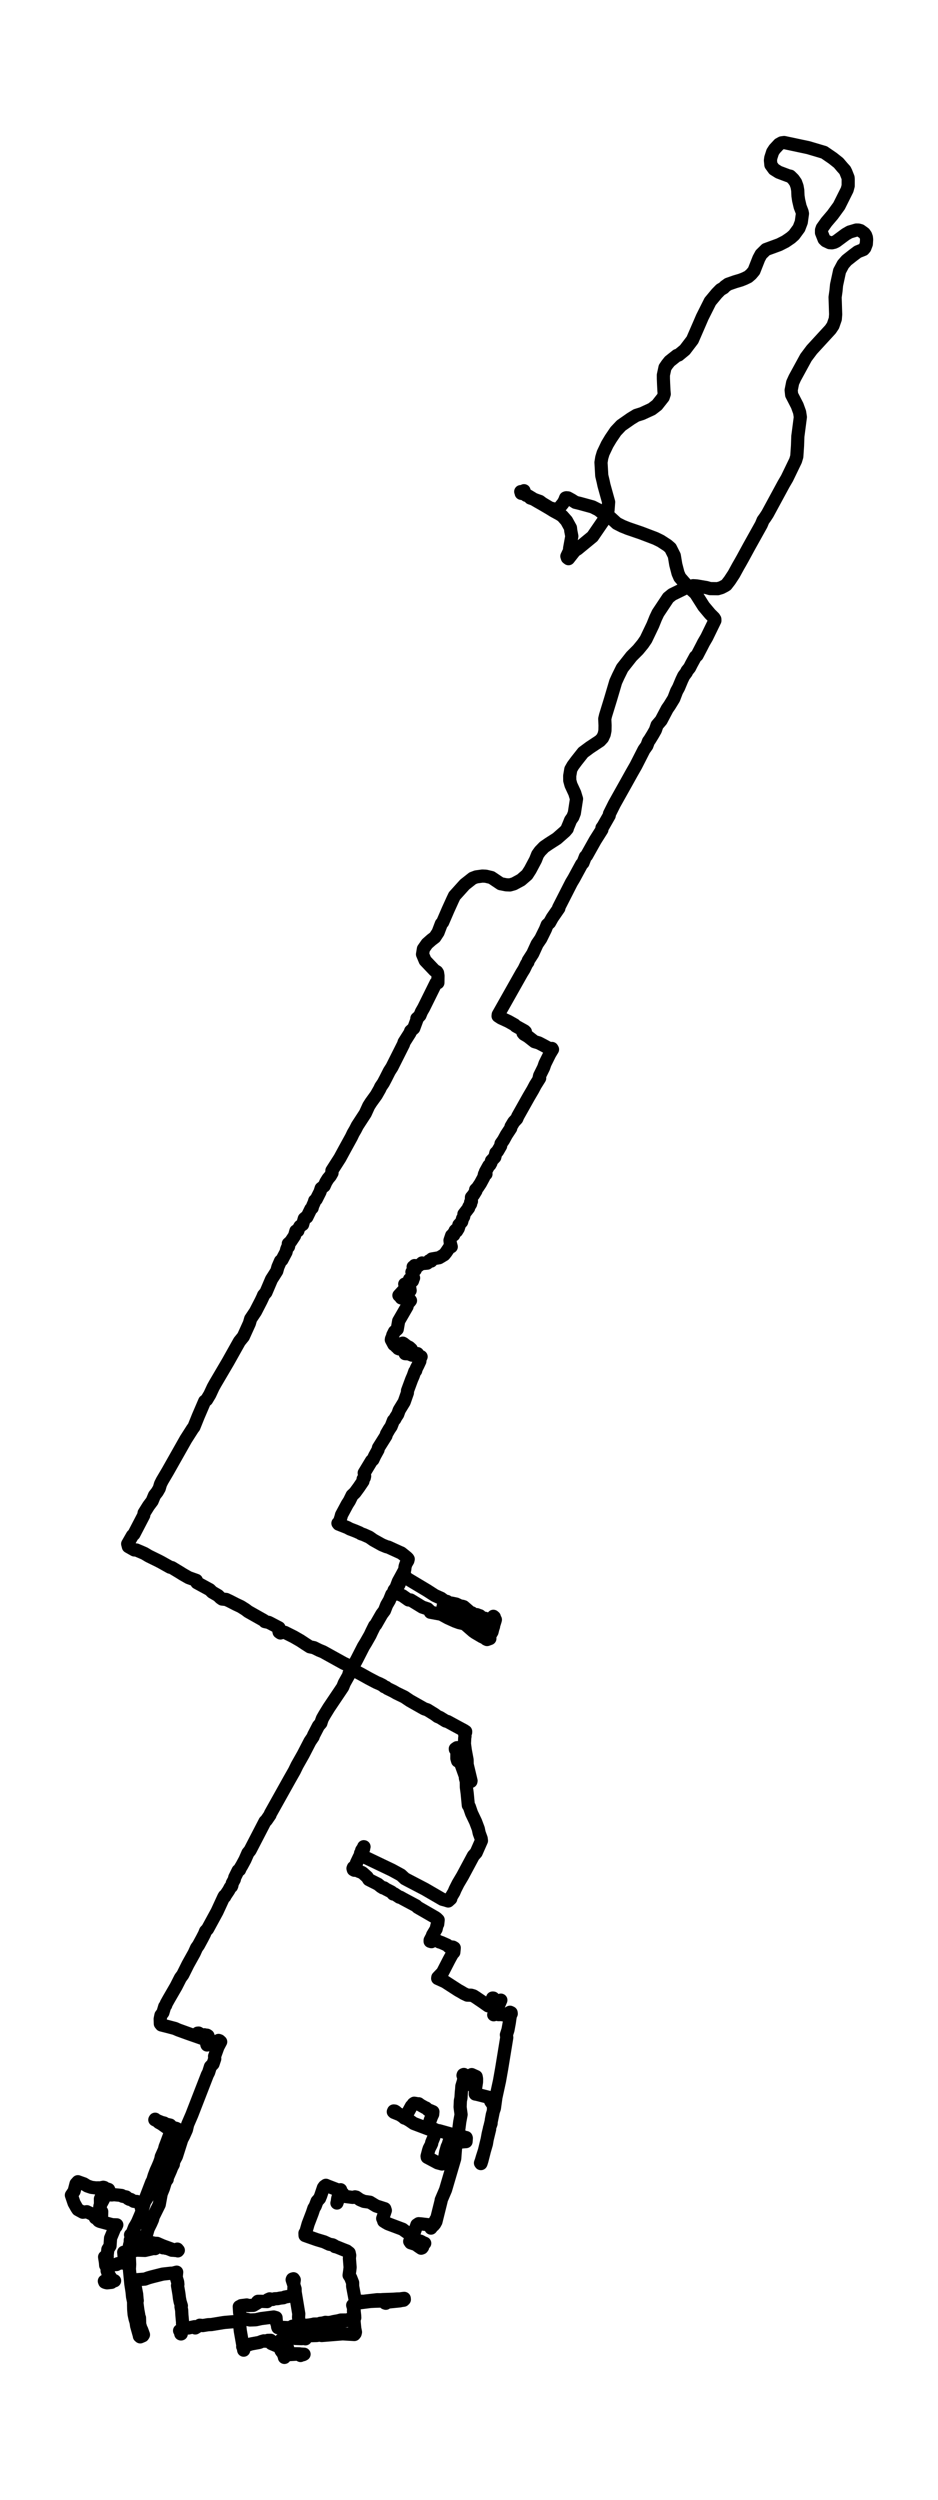 <?xml version="1.0" encoding="utf-8" standalone="no"?>
<!DOCTYPE svg PUBLIC "-//W3C//DTD SVG 1.1//EN"
  "http://www.w3.org/Graphics/SVG/1.1/DTD/svg11.dtd">
<svg xmlns:xlink="http://www.w3.org/1999/xlink" width="213.529pt" height="568.8pt" viewBox="0 0 213.529 568.8" xmlns="http://www.w3.org/2000/svg" version="1.1">
 <defs>
  <style type="text/css">*{stroke-linejoin: round; stroke-linecap: butt}</style>
 </defs>
 <g id="figure_1">
  <g id="patch_1">
   <path d="M 0 568.8 
L 213.529 568.8 
L 213.529 0 
L 0 0 
z
" style="fill: #ffffff"/>
  </g>
  <g id="axes_1">
   <g id="LineCollection_1">
    <path d="M 119.007 112.244 
L 119.126 112.013 
L 119.361 111.878 
L 119.288 111.653 
L 119.19 111.811 
L 119.041 112.03 
L 119.77 112.706 
L 120.218 112.807 
L 120.739 113.325 
L 121.054 113.421 
L 122.07 113.81 
L 122.893 114.097 
L 123.4 114.485 
L 123.716 114.682 
L 125.205 115.572 
L 126.634 115.961 
L 127.163 115.747 
L 128.186 114.491 
L 128.506 113.934 
L 128.754 113.303 
L 128.912 113.258 
L 129.291 113.292 
L 130.161 113.77 
L 130.989 114.3 
L 131.987 114.542 
L 134.888 115.336 
L 136.236 116.017 
L 136.978 116.614 
L 138.334 117.476 
L 138.838 117.65 
L 140.416 119.092 
L 141.683 119.734 
L 142.937 120.24 
L 145.919 121.26 
L 149.212 122.515 
L 150.406 123.101 
L 151.921 124.087 
L 152.629 124.7 
L 153.499 126.435 
L 153.836 128.462 
L 154.348 130.438 
L 154.753 131.368 
L 155.824 132.606 
L 157.3 134.093 
L 158.102 134.814 
L 158.387 135.112 
L 160.205 137.979 
L 161.638 139.685 
L 162.529 140.575 
L 162.726 140.89 
L 162.738 141.211 
L 160.874 145.04 
L 160.17 146.245 
L 159.778 147.017 
L 158.682 149.123 
L 158.298 149.449 
L 157.398 151.099 
L 156.98 151.927 
L 156.404 152.637 
L 156.233 153.014 
L 155.64 153.808 
L 155.209 154.709 
L 154.484 156.443 
L 154.024 157.282 
L 153.384 158.955 
L 152.424 160.52 
L 151.891 161.286 
L 150.504 163.916 
L 149.579 164.997 
L 149.199 166.112 
L 148.602 167.165 
L 147.907 168.297 
L 147.621 168.685 
L 147.254 169.671 
L 146.601 170.589 
L 144.75 174.221 
L 143.803 175.876 
L 142.54 178.146 
L 139.857 182.932 
L 138.744 185.162 
L 138.68 185.573 
L 137.294 188.006 
L 137.033 188.366 
L 137.012 188.789 
L 135.494 191.193 
L 133.548 194.662 
L 133.254 194.943 
L 132.712 196.334 
L 132.392 196.667 
L 130.644 199.888 
L 130.076 200.834 
L 127.171 206.532 
L 127.218 206.667 
L 126.719 207.388 
L 125.721 208.835 
L 125.115 209.928 
L 124.565 210.435 
L 124.168 211.431 
L 123.106 213.588 
L 122.27 214.81 
L 121.272 216.989 
L 120.261 218.56 
L 120.176 218.921 
L 119.877 219.332 
L 119.459 220.199 
L 119.288 220.548 
L 118.764 221.393 
L 113.419 230.865 
L 113.385 231.191 
L 114.037 231.619 
L 115.735 232.402 
L 117.147 233.196 
L 117.411 233.472 
L 119.391 234.57 
L 119.604 234.773 
L 119.578 234.795 
L 119.212 235.049 
L 119.203 234.992 
L 119.062 235.049 
L 119.288 235.313 
L 120.167 235.831 
L 121.681 237.019 
L 122.633 237.295 
L 123.703 237.853 
L 125.183 238.658 
L 125.648 238.562 
L 125.776 238.782 
L 125.149 239.818 
L 124.066 242.003 
L 123.754 242.91 
L 122.842 244.757 
L 122.718 245.286 
L 122.85 245.32 
L 122.829 245.365 
L 121.865 246.896 
L 121.306 247.955 
L 120.35 249.583 
L 117.881 253.98 
L 117.638 254.56 
L 116.951 255.298 
L 116.332 256.334 
L 116.26 256.712 
L 115.279 258.204 
L 114.617 259.415 
L 114.054 260.22 
L 113.965 260.749 
L 113.265 261.954 
L 112.877 262.331 
L 112.634 263.311 
L 111.883 264.111 
L 111.755 264.606 
L 111.525 265.029 
L 111.269 265.243 
L 110.501 266.628 
L 110.454 267.09 
L 110.629 267.135 
L 110.288 267.157 
L 110.117 267.873 
L 109.366 269.269 
L 108.714 270.249 
L 108.274 270.694 
L 108.343 270.964 
L 107.792 271.865 
L 107.323 272.428 
L 107.306 273.036 
L 107.319 273.34 
L 107.131 273.549 
L 107.135 273.943 
L 106.717 274.613 
L 106.679 274.861 
L 105.608 276.252 
L 105.63 276.46 
L 105.553 276.843 
L 105.297 277.26 
L 105.096 278.014 
L 104.457 278.713 
L 104.508 278.91 
L 104.32 279.523 
L 103.945 280.132 
L 103.787 279.833 
L 103.599 280.025 
L 103.501 280.436 
L 103.313 280.835 
L 103.296 280.678 
L 103.296 280.576 
L 103.292 280.999 
L 103.075 281.145 
L 102.81 281.123 
L 102.439 282.226 
L 102.507 282.851 
L 102.614 283.263 
L 102.725 283.679 
L 102.332 283.73 
L 102.29 283.848 
L 101.539 284.963 
L 101.117 285.492 
L 99.969 286.179 
L 98.288 286.467 
L 98.152 286.945 
L 97.674 286.883 
L 97.256 287.413 
L 96.177 287.508 
L 96.062 287.373 
L 95.9 287.604 
L 95.823 287.587 
L 95.111 288.117 
L 94.961 288.055 
L 94.859 288.173 
L 94.85 288.055 
L 94.616 288.049 
L 94.048 288.257 
L 94.283 288.105 
L 94.377 287.965 
L 94.3 288.162 
L 94.441 288.499 
L 94.539 288.73 
L 94.569 288.759 
L 94.53 288.933 
L 94.1 289.063 
L 93.771 289.44 
L 93.98 289.451 
L 94.036 289.941 
L 93.827 290.606 
L 93.754 290.639 
L 93.515 290.927 
L 93.229 291.079 
L 93.012 291.619 
L 92.76 292.374 
L 92.828 292.531 
L 93.285 291.411 
L 93.92 290.915 
L 94.027 290.634 
L 94.065 290.814 
L 94.147 290.78 
L 93.989 290.938 
L 93.984 291.219 
L 93.895 291.461 
L 93.464 291.614 
L 93.14 292.413 
L 93.234 292.802 
L 93.366 293.641 
L 93.029 294.052 
L 92.803 294.018 
L 92.679 294.041 
L 92.927 293.815 
L 92.837 293.714 
L 92.675 293.95 
L 92.445 294.187 
L 91.348 295.065 
L 91.399 295.285 
L 91.519 295.268 
L 91.335 295.33 
L 91.161 295.094 
L 91.229 294.953 
L 90.811 294.744 
L 91.758 293.714 
L 91.903 293.596 
L 92.261 293.607 
L 92.547 293.365 
L 92.73 292.914 
L 92.636 292.931 
L 92.547 292.835 
L 92.624 292.976 
L 92.628 292.779 
L 92.79 292.492 
L 92.782 292.514 
L 92.875 292.458 
L 92.956 291.929 
L 92.965 291.873 
L 93.114 292.025 
L 93.106 292.013 
L 93.289 291.659 
L 93.379 291.557 
L 93.417 291.63 
L 93.443 291.76 
L 93.276 292.317 
L 93.178 292.148 
L 92.466 292.182 
L 92.133 292.177 
L 92.351 292.509 
L 92.026 293.331 
L 92.108 293.517 
L 92.108 293.973 
L 91.852 294.688 
L 91.933 294.699 
L 91.924 294.874 
L 92.197 294.987 
L 92.739 295.42 
L 93.11 295.46 
L 93.443 295.927 
L 93.281 296.141 
L 93.187 296.197 
L 92.76 296.8 
L 92.662 297.278 
L 90.755 300.578 
L 90.431 302.437 
L 89.8 303 
L 89.412 303.782 
L 89.352 304.064 
L 89.117 304.638 
L 89.083 304.852 
L 89.663 305.939 
L 90.278 306.114 
L 92.47 307.634 
L 92.837 307.724 
L 93.221 308.118 
L 93.797 308.349 
L 94.671 308.31 
L 94.91 308.214 
L 94.3 308.366 
L 94.07 308.31 
L 94.198 308.147 
L 93.95 307.589 
L 93.669 307.353 
L 93.63 306.992 
L 93.178 306.576 
L 92.807 306.384 
L 92.376 306.271 
L 92.257 306.007 
L 92.018 305.956 
L 91.924 305.748 
L 91.69 305.613 
L 91.429 305.714 
L 90.879 305.849 
L 90.734 305.973 
L 90.734 305.973 
L 90.482 305.967 
L 90.235 306.44 
L 90.38 306.339 
L 90.461 306.328 
L 91.144 306.93 
L 91.886 307.161 
L 92.517 307.769 
L 93.537 308.13 
L 93.997 308.085 
L 94.471 308.158 
L 94.513 307.989 
L 95.047 308 
L 94.876 308.434 
L 94.803 308.513 
L 94.577 308.535 
L 93.63 307.978 
L 93.447 307.657 
L 93.097 307.217 
L 92.159 306.767 
L 91.775 306.654 
L 91.596 306.604 
L 91.417 306.305 
L 91.515 306.181 
L 91.289 306.181 
L 91.28 305.973 
L 91.378 305.804 
L 91.434 305.9 
L 91.51 305.995 
L 91.306 305.979 
L 91.173 306.294 
L 90.994 306.446 
L 90.764 306.604 
L 90.764 306.519 
L 90.819 306.463 
L 90.832 306.547 
L 91.033 306.508 
L 90.892 306.345 
L 90.798 306.204 
L 90.789 306.35 
L 90.755 306.373 
L 90.93 306.142 
L 90.956 306.097 
L 90.888 306.305 
L 90.969 306.423 
L 90.956 306.502 
L 91.05 306.491 
L 91.246 306.559 
L 91.22 306.587 
L 90.862 306.925 
L 90.644 306.835 
L 91.271 306.919 
L 91.822 307.144 
L 92.137 307.443 
L 92.227 308.006 
L 92.389 308.023 
L 94.304 308.085 
L 95.861 308.698 
L 95.742 308.946 
L 95.601 309.155 
L 95.58 309.712 
L 95.136 310.669 
L 94.752 311.418 
L 94.629 311.88 
L 94.415 312.072 
L 94.065 313.063 
L 93.703 313.896 
L 92.769 316.424 
L 92.739 316.926 
L 92.009 319.009 
L 90.879 320.856 
L 90.538 321.808 
L 90.09 322.489 
L 89.872 322.917 
L 89.557 323.227 
L 89.041 324.556 
L 88.58 325.237 
L 87.978 326.279 
L 87.863 326.701 
L 86.157 329.415 
L 86.05 329.894 
L 85.304 331.251 
L 84.894 332.124 
L 84.57 332.394 
L 82.911 335.142 
L 83.009 335.869 
L 82.932 336.229 
L 82.659 336.556 
L 82.621 337.046 
L 81.687 338.425 
L 80.799 339.636 
L 80.151 340.25 
L 79.537 341.506 
L 79.038 342.283 
L 77.745 344.698 
L 77.613 345.205 
L 77.272 346.264 
L 76.93 346.596 
L 77.08 346.793 
L 79.05 347.565 
L 79.643 347.886 
L 80.906 348.37 
L 81.866 348.781 
L 82.169 348.978 
L 82.791 349.186 
L 84.067 349.761 
L 85.005 350.42 
L 86.963 351.512 
L 88.004 351.94 
L 88.392 352.025 
L 91.114 353.269 
L 91.335 353.354 
L 92.108 353.967 
L 92.641 354.407 
L 92.777 354.649 
L 92.773 354.649 
L 92.833 354.604 
L 92.858 354.649 
L 92.927 354.756 
L 92.841 355.105 
L 92.419 355.826 
L 92.214 356.439 
L 92.129 357.177 
L 91.314 358.686 
L 90.683 359.835 
L 90.15 361.243 
L 89.71 361.84 
L 89.629 362.087 
L 89.74 362.29 
L 89.668 362.499 
L 89.497 362.476 
L 89.616 362.577 
L 89.761 362.667 
L 90.06 362.729 
L 90.461 362.684 
L 90.76 362.493 
L 90.977 362.797 
L 91.651 363.101 
L 92.995 364.047 
L 93.49 364.058 
L 96.122 365.669 
L 97.359 366.08 
L 97.862 366.559 
L 97.973 366.846 
L 100.43 367.296 
L 101.944 368.124 
L 103.595 368.873 
L 104.525 369.211 
L 106.052 369.549 
L 106.334 369.616 
L 107.016 370.247 
L 107.421 370.27 
L 108.385 370.63 
L 108.786 370.788 
L 109.081 370.951 
L 109.964 371.131 
L 110.522 371.368 
L 110.655 371.508 
L 110.915 371.582 
L 111.248 371.339 
L 111.951 370.726 
L 112.224 370.315 
L 112.715 368.755 
L 112.77 368.53 
L 112.352 367.978 
L 112.314 367.769 
L 112.532 367.95 
L 112.382 368.192 
L 112.532 368.462 
L 112.352 368.62 
L 112.314 369.262 
L 112.374 369.864 
L 112.361 370.056 
L 112.173 370.624 
L 112.007 371.311 
L 111.717 371.807 
L 111.469 371.886 
L 111.461 372.454 
L 111.516 372.826 
L 110.876 373.057 
L 110.629 372.939 
L 110.437 372.736 
L 109.691 372.392 
L 108.185 371.503 
L 107.724 371.182 
L 104.815 368.653 
L 103.876 368.13 
L 103.706 367.927 
L 103.228 367.707 
L 103.011 367.482 
L 102.746 367.369 
L 102.52 367.139 
L 101.727 366.851 
L 101.466 366.851 
L 100.899 366.626 
L 100.72 366.581 
L 100.673 366.26 
L 100.852 366.232 
L 100.933 366.029 
L 100.873 365.5 
L 101.582 364.374 
L 101.744 364.379 
L 101.833 364.571 
L 102.243 364.695 
L 102.912 364.79 
L 103.369 364.886 
L 103.842 364.982 
L 104.734 365.41 
L 105.263 365.489 
L 105.561 365.584 
L 105.911 365.883 
L 107.745 367.476 
L 107.733 367.769 
L 108.006 368.327 
L 107.613 368.417 
L 107.728 368.321 
L 108.304 367.55 
L 108.569 367.398 
L 109.025 367.578 
L 109.243 367.64 
L 109.362 367.837 
L 109.806 368.056 
L 110.151 368.27 
L 110.416 368.225 
L 110.569 368.372 
L 110.787 368.946 
L 111.836 370.23 
L 111.917 370.157 
L 112.088 370.196 
L 112.088 370.196 
L 111.823 370.219 
L 111.363 369.881 
L 110.906 369.706 
L 110.603 369.476 
L 110.497 369.329 
L 109.324 368.957 
L 108.697 370.174 
L 108.628 370.118 
L 108.782 370.016 
L 109.209 369.115 
L 109.11 368.744 
L 108.906 368.451 
L 107.878 367.578 
L 107.46 367.003 
L 107.054 367.049 
L 106.581 366.806 
L 105.928 366.44 
L 104.93 366.232 
L 104.286 366.063 
L 103.476 365.832 
L 102.951 365.348 
L 102.742 365.14 
L 102.017 364.847 
L 100.413 363.67 
L 99.018 363.05 
L 97.235 361.902 
L 92.547 359.097 
L 92.167 358.422 
L 92.001 358.377 
L 91.591 358.698 
L 91.263 359.368 
L 90.828 360.545 
L 90.542 361.012 
L 89.906 362.059 
L 89.442 362.538 
L 89.177 362.803 
L 88.648 364.115 
L 88.013 365.207 
L 87.526 366.463 
L 86.899 367.302 
L 85.543 369.661 
L 85.274 369.937 
L 84.643 371.21 
L 84.25 372.055 
L 83.273 373.772 
L 82.732 374.651 
L 81.26 377.534 
L 79.963 379.955 
L 79.447 380.805 
L 79.379 381.183 
L 78.381 382.968 
L 78.018 383.874 
L 76.956 385.457 
L 74.84 388.605 
L 73.893 390.153 
L 73.394 391.026 
L 73.185 391.606 
L 73.049 392.068 
L 72.486 392.721 
L 71.385 394.844 
L 71.27 395.193 
L 70.566 396.229 
L 69.03 399.202 
L 67.631 401.675 
L 67.021 402.93 
L 65.942 404.828 
L 61.553 412.683 
L 61.463 412.965 
L 60.631 414.176 
L 60.324 414.469 
L 56.924 421.034 
L 56.438 421.626 
L 55.773 423.14 
L 55.41 423.816 
L 55.052 424.475 
L 54.693 425.072 
L 54.536 425.455 
L 54.203 425.635 
L 53.439 427.189 
L 53.341 427.645 
L 52.872 428.513 
L 52.787 429.019 
L 52.693 429.25 
L 52.424 429.447 
L 52.049 430.151 
L 51.469 431.018 
L 51.285 431.3 
L 51.085 431.401 
L 51.157 431.559 
L 50.952 431.621 
L 49.413 434.96 
L 47.254 438.925 
L 46.798 439.409 
L 46.542 440.051 
L 46.034 441.036 
L 45.177 442.619 
L 44.746 443.216 
L 44.213 444.398 
L 42.792 446.949 
L 41.606 449.331 
L 41.077 450.041 
L 40.096 451.972 
L 38.424 454.861 
L 37.848 455.897 
L 37.725 456.269 
L 37.494 456.567 
L 37.085 457.941 
L 36.637 458.544 
L 36.466 459.377 
L 36.5 460.464 
L 36.731 460.751 
L 38.399 461.173 
L 39.845 461.556 
L 40.574 461.883 
L 42.805 462.688 
L 46.269 463.899 
L 46.461 463.685 
L 46.555 463.409 
L 46.448 463.144 
L 45.608 462.857 
L 45.215 462.598 
L 44.993 462.615 
L 45.027 462.705 
L 45.868 462.998 
L 46.213 463.077 
L 46.546 462.987 
L 46.87 463.071 
L 47.122 463.077 
L 47.339 463.212 
L 47.403 463.392 
L 47.241 463.516 
L 47.19 465.115 
L 47.182 465.307 
L 47.13 465.312 
L 47.079 465.188 
L 47.105 465.093 
L 47.399 464.805 
L 47.719 464.71 
L 48.043 464.738 
L 49.037 465.171 
L 49.732 465.34 
L 49.967 464.929 
L 49.903 464.76 
L 49.664 464.62 
L 49.609 464.428 
L 49.758 464.27 
L 49.976 464.349 
L 50.236 464.586 
L 49.613 465.763 
L 48.845 467.891 
L 48.884 468.449 
L 48.495 469.614 
L 47.903 470.234 
L 47.493 471.54 
L 47.194 472.12 
L 43.662 481.22 
L 42.724 483.383 
L 42.434 484.61 
L 41.807 486.007 
L 41.385 486.801 
L 40.16 490.652 
L 39.764 491.396 
L 39.516 491.908 
L 39.461 492.471 
L 39.107 493.125 
L 38.808 493.896 
L 37.934 495.867 
L 38.062 495.884 
L 38.002 495.957 
L 37.648 496.475 
L 37.2 497.934 
L 36.701 499.15 
L 36.249 501.622 
L 34.875 504.404 
L 34.722 505.029 
L 34.321 505.935 
L 34.031 506.515 
L 33.728 507.135 
L 33.024 509.573 
L 32.683 510.136 
L 32.542 510.699 
L 32.397 510.908 
L 32.141 511.009 
L 31.949 510.925 
L 31.748 510.987 
L 32.034 511.826 
L 31.855 511.82 
L 31.279 511.95 
L 30.853 512.04 
L 30.418 512.163 
L 29.995 511.899 
L 30.046 510.801 
L 30.285 510.598 
L 30.571 508.976 
L 30.413 508.757 
L 29.718 508.509 
L 29.88 508.362 
L 30.093 508.402 
L 30.588 508.847 
L 31.22 508.79 
L 32.516 509.382 
L 32.742 509.517 
L 32.858 509.725 
L 34.048 510.176 
L 35.216 510.429 
L 35.762 510.446 
L 36.987 510.987 
L 39.431 511.882 
L 40.135 511.893 
L 40.48 512.158 
L 40.595 512.023 
L 40.374 511.752 
L 39.896 512.068 
L 39.695 512.04 
L 39.12 512.011 
L 37.861 511.505 
L 37.767 511.567 
L 37.439 511.347 
L 37.358 511.341 
L 37.11 511.465 
L 36.419 511.167 
L 35.741 511.313 
L 35.319 511.645 
L 35.071 511.578 
L 33.003 512.056 
L 31.109 511.989 
L 30.209 511.995 
L 29.837 511.916 
L 28.161 512.468 
L 28.332 514.191 
L 28.31 514.788 
L 28.259 514.962 
L 27.581 514.878 
L 27.086 515.007 
L 26.753 515.086 
L 26.523 515.266 
L 25.9 515.289 
L 25.354 515.542 
L 24.851 515.582 
L 24.467 515.086 
L 24.433 515.232 
L 24.424 516.438 
L 24.382 516.685 
L 24.697 517.513 
L 24.714 517.637 
L 24.808 517.592 
L 24.889 517.766 
L 25.022 517.975 
L 25.401 518.544 
L 25.589 518.752 
L 26.084 518.96 
L 25.393 518.769 
L 23.755 519.039 
L 23.844 519.27 
L 24.062 519.36 
L 24.373 519.428 
L 25.371 519.321 
L 25.316 519.186 
L 25.064 518.611 
L 24.574 517.333 
L 24.497 516.595 
L 24.441 516.387 
L 24.335 516.162 
L 24.254 515.689 
L 24.057 515.458 
L 24.002 514.771 
L 23.81 513.549 
L 24.011 513.38 
L 24.416 513.431 
L 24.288 513.295 
L 24.16 513.2 
L 24.224 513.155 
L 24.369 513.087 
L 24.424 512.901 
L 24.557 511.809 
L 25.043 511.026 
L 25.167 509.263 
L 26.186 506.791 
L 25.977 506.414 
L 25.713 506.211 
L 26.591 506.234 
L 26.421 506.606 
L 25.896 506.493 
L 25.269 506.127 
L 22.739 505.451 
L 22.458 505.31 
L 21.929 504.713 
L 21.694 504.646 
L 21.882 504.398 
L 21.545 504.19 
L 21.003 503.824 
L 19.77 503.244 
L 19.335 503.306 
L 18.845 503.362 
L 17.736 502.759 
L 17.467 502.354 
L 16.857 501.273 
L 16.251 499.482 
L 16.87 498.57 
L 17.309 496.886 
L 17.731 496.419 
L 18.201 496.593 
L 19.109 496.914 
L 19.86 497.382 
L 20.816 497.708 
L 21.869 497.832 
L 22.462 497.815 
L 22.564 497.894 
L 22.88 498.114 
L 22.867 498.119 
L 23.085 497.77 
L 23.516 497.68 
L 23.72 497.731 
L 23.895 497.922 
L 24.727 498.181 
L 24.83 498.418 
L 24.04 499.139 
L 23.563 500.27 
L 23.55 500.439 
L 22.761 501.909 
L 22.705 502.292 
L 22.714 502.709 
L 22.773 502.979 
L 22.876 503.362 
L 22.965 503.52 
L 22.978 504.336 
L 23.128 504.235 
L 23.153 503.221 
L 22.628 502.692 
L 22.773 502.641 
L 22.782 502.467 
L 22.722 502.146 
L 22.876 501.836 
L 22.859 500.327 
L 23.098 499.741 
L 23.349 499.555 
L 24.424 499.263 
L 25.167 499.415 
L 25.452 499.431 
L 25.951 499.375 
L 27.176 499.488 
L 27.692 499.55 
L 27.897 499.724 
L 28.728 499.888 
L 29.176 500.276 
L 29.466 500.428 
L 29.761 500.456 
L 30.46 500.884 
L 31.156 500.918 
L 31.548 501.183 
L 31.829 501.369 
L 32.026 501.825 
L 32.166 502.354 
L 32.166 502.129 
L 32.653 501.554 
L 32.96 500.924 
L 33.16 500.614 
L 34.474 498.48 
L 34.628 497.466 
L 34.965 496.734 
L 35.481 495.338 
L 35.502 495.005 
L 35.767 494.583 
L 36.36 493.17 
L 36.688 492.612 
L 37.059 491.869 
L 37.247 491.441 
L 38.817 487.403 
L 39.047 486.947 
L 39.124 486.598 
L 39.017 486.271 
L 39.102 485.883 
L 39.102 485.883 
L 39.124 485.776 
L 39.132 485.77 
L 39.196 485.77 
L 39.154 485.663 
L 39.294 485.173 
L 39.491 484.841 
L 39.486 484.79 
L 39.717 484.385 
L 39.729 484.301 
L 39.623 484.148 
L 39.448 484.137 
L 39.584 484.391 
L 40.071 484.537 
L 40.497 484.481 
L 40.787 484.638 
L 40.084 484.272 
L 38.868 484.132 
L 38.109 484.227 
L 36.731 483.247 
L 36.189 482.96 
L 35.323 482.2 
L 35.246 482.33 
L 35.57 482.482 
L 35.818 482.532 
L 35.984 482.6 
L 36.795 482.932 
L 37.375 483.073 
L 37.618 483.354 
L 38.002 483.371 
L 38.736 483.535 
L 39.094 483.957 
L 39.06 484.469 
L 38.748 485.37 
L 37.878 487.713 
L 37.575 488.501 
L 37.426 489.121 
L 36.709 490.726 
L 36.586 491.334 
L 36.287 492.173 
L 35.856 493.181 
L 35.545 493.857 
L 35.093 495.05 
L 34.773 496.115 
L 34.53 496.543 
L 33.22 499.961 
L 32.137 503.644 
L 31.949 504.094 
L 31.309 505.592 
L 30.9 506.335 
L 30.622 506.774 
L 30.226 507.811 
L 30.136 508.79 
L 29.948 509.292 
L 29.85 509.556 
L 29.654 509.708 
L 29.645 510.255 
L 29.466 510.953 
L 29.556 511.527 
L 29.488 511.713 
L 29.556 512.017 
L 29.398 512.625 
L 29.518 515.204 
L 29.454 516.302 
L 29.791 519.715 
L 30.055 521.393 
L 30.174 522.592 
L 30.409 523.747 
L 30.413 524.648 
L 30.435 525.487 
L 30.528 526.585 
L 30.737 527.582 
L 30.976 528.376 
L 31.1 529.226 
L 31.731 531.461 
L 31.731 531.557 
L 31.923 531.721 
L 32.512 531.467 
L 32.657 531.236 
L 32.393 530.504 
L 32.252 530.127 
L 32.056 529.738 
L 31.791 528.837 
L 31.778 528.218 
L 31.753 527.396 
L 31.429 526.664 
L 31.382 526.095 
L 31.249 525.487 
L 30.938 523.358 
L 31.19 523.201 
L 31.249 523.465 
L 31.066 524.231 
L 31.224 524.772 
L 31.599 526.844 
L 31.702 528.438 
L 31.825 529.626 
L 31.731 529.569 
L 31.693 528.956 
L 31.42 525.932 
L 31.16 523.955 
L 31.211 523.285 
L 31.113 522.063 
L 30.725 519.991 
L 30.904 519.523 
L 30.853 519.14 
L 30.934 518.853 
L 31.134 518.724 
L 32.985 518.577 
L 33.804 518.279 
L 34.628 518.048 
L 37.051 517.44 
L 38.915 517.232 
L 39.218 517.26 
L 40.22 516.995 
L 40.13 517.947 
L 40.156 518.301 
L 40.446 519.264 
L 40.493 519.799 
L 40.408 520.041 
L 40.728 521.928 
L 40.847 522.913 
L 41.005 523.719 
L 41.291 524.648 
L 41.205 524.873 
L 41.355 525.673 
L 41.41 526.771 
L 41.666 529.603 
L 41.636 529.947 
L 41.154 531.039 
L 41.21 531.062 
L 41.265 531.039 
L 40.881 530.307 
L 40.907 530.307 
L 41.235 530.121 
L 41.687 529.299 
L 41.76 529.018 
L 41.572 528.505 
L 41.547 528.674 
L 41.645 529.108 
L 42.037 529.62 
L 42.374 529.547 
L 42.886 529.705 
L 44.302 529.4 
L 44.452 529.693 
L 45.484 529.068 
L 46.158 529.153 
L 47.408 528.95 
L 48.107 528.927 
L 50.854 528.477 
L 51.268 528.426 
L 53.725 528.224 
L 54.139 528.207 
L 54.348 528.291 
L 54.531 528.73 
L 54.702 530.358 
L 55.474 534.75 
L 55.525 534.39 
L 55.457 534.249 
L 55.448 534.249 
L 55.248 533.945 
L 55.495 533.72 
L 55.773 533.59 
L 56.489 533.545 
L 57.189 533.325 
L 59.01 532.993 
L 59.565 532.768 
L 60.081 532.627 
L 60.371 532.706 
L 60.708 532.689 
L 60.964 532.52 
L 61.608 532.503 
L 61.608 532.875 
L 61.77 533.235 
L 63.579 534.007 
L 64.044 534.716 
L 64.061 534.992 
L 64.244 535.217 
L 64.914 535.353 
L 65.2 535.488 
L 65.528 535.645 
L 65.605 535.595 
L 66.121 535.606 
L 66.838 535.561 
L 68.211 535.589 
L 68.54 535.814 
L 68.992 535.781 
L 69.214 535.668 
L 69.047 535.662 
L 68.595 535.634 
L 68.416 535.961 
L 68.408 535.73 
L 68.109 535.629 
L 65.575 535.775 
L 65.021 535.679 
L 64.59 535.809 
L 64.556 535.786 
L 64.692 535.809 
L 64.692 535.809 
L 64.649 535.679 
L 64.782 535.741 
L 64.957 535.843 
L 64.986 535.786 
L 65.144 535.871 
L 64.991 535.876 
L 64.978 536.017 
L 64.867 535.899 
L 64.679 535.933 
L 64.986 535.803 
L 65.016 535.781 
L 65.033 535.893 
L 65.033 535.893 
L 64.922 536.034 
L 65.102 535.781 
L 65.144 535.809 
L 65.17 535.758 
L 65.119 535.707 
L 65.097 535.623 
L 65.076 535.792 
L 65.025 535.792 
L 65.255 535.865 
L 65.114 535.916 
L 65.016 535.865 
L 65.191 535.904 
L 65.033 535.916 
L 64.867 536.13 
L 64.918 536 
L 64.807 535.995 
L 64.94 535.871 
L 65.004 535.392 
L 65.025 535.578 
L 65.076 535.555 
L 65.012 535.567 
L 65.012 535.567 
L 64.859 535.206 
L 64.854 535.054 
L 64.94 535.167 
L 64.995 535.358 
L 64.893 535.978 
L 64.952 535.938 
L 65.042 535.983 
L 64.974 536.051 
L 64.748 536.4 
L 64.986 535.921 
L 64.982 535.927 
L 65.042 535.516 
L 64.854 535.651 
L 64.829 535.555 
L 63.963 534.829 
L 64.227 534.356 
L 64.227 534.367 
L 65.311 534.091 
L 65.447 534.153 
L 65.366 534.181 
L 64.816 534.226 
L 64.112 533.883 
L 64.01 533.522 
L 64.125 532.869 
L 63.941 532.734 
L 63.954 532.408 
L 64.743 532.143 
L 65.558 531.951 
L 66.855 531.737 
L 67.064 531.602 
L 66.706 530.606 
L 66.522 529.789 
L 66.241 529.665 
L 64.466 529.575 
L 64.01 529.648 
L 63.267 529.631 
L 63.186 529.4 
L 63.182 529.136 
L 62.918 528.331 
L 62.841 527.345 
L 62.312 527.199 
L 59.437 527.565 
L 58.23 527.829 
L 57.679 527.852 
L 56.89 527.88 
L 56.169 527.728 
L 55.913 527.773 
L 55.436 527.587 
L 55.129 527.587 
L 55.235 527.627 
L 55.274 527.717 
L 55.346 527.638 
L 55.397 527.559 
L 55.129 527.751 
L 54.924 527.705 
L 54.732 527.593 
L 54.647 526.85 
L 54.685 526.658 
L 54.553 526.247 
L 54.467 524.85 
L 54.8 524.789 
L 54.89 524.62 
L 56.165 524.462 
L 56.459 524.586 
L 57.662 524.552 
L 58.584 524.011 
L 58.567 523.775 
L 58.72 523.634 
L 59.296 523.629 
L 60.827 523.696 
L 60.947 523.555 
L 60.955 523.268 
L 61.395 523.071 
L 62.069 523.217 
L 62.504 523.054 
L 63.216 523.026 
L 63.745 522.908 
L 64.513 522.823 
L 64.854 522.666 
L 66.804 522.311 
L 66.863 522.159 
L 66.902 520.655 
L 66.957 520.07 
L 66.855 519.681 
L 66.987 518.758 
L 66.812 518.499 
L 66.565 518.572 
L 66.505 518.724 
L 67.175 520.802 
L 67.192 521.534 
L 68.015 526.489 
L 67.96 527.294 
L 68.083 528.246 
L 68.126 528.742 
L 68.066 528.995 
L 67.904 529.102 
L 66.548 529.305 
L 66.684 529.541 
L 66.915 529.586 
L 67.712 529.091 
L 68.693 528.961 
L 68.868 529.079 
L 69.649 529.079 
L 69.602 529.31 
L 69.44 529.462 
L 69.436 529.924 
L 69.649 531.219 
L 69.529 532.171 
L 69.209 532.075 
L 68.685 532.132 
L 67.209 532.075 
L 67.072 531.895 
L 66.774 529.671 
L 66.966 529.513 
L 69.03 529.102 
L 69.508 529.198 
L 70.263 529.051 
L 71.236 528.877 
L 72.643 528.775 
L 74.989 528.438 
L 75.86 528.331 
L 76.397 528.291 
L 78.048 528.117 
L 78.91 528.026 
L 79.456 527.891 
L 80.462 527.559 
L 80.646 527.57 
L 80.761 527.362 
L 80.727 526.805 
L 80.641 526.236 
L 80.633 525.819 
L 80.539 525.019 
L 80.518 524.462 
L 80.394 524.394 
L 80.287 524.518 
L 80.403 524.924 
L 80.501 525.29 
L 80.467 525.87 
L 80.586 527.249 
L 80.62 528.409 
L 80.757 529.789 
L 80.919 530.639 
L 80.842 530.955 
L 80.659 531.186 
L 77.992 531.034 
L 73.232 531.416 
L 72.69 531.304 
L 72.114 531.416 
L 69.67 531.478 
L 69.529 530.994 
L 69.636 530.741 
L 69.521 530.572 
L 69.495 530.093 
L 69.444 529.254 
L 69.5 529.102 
L 70.946 528.973 
L 71.479 528.809 
L 72.669 528.792 
L 72.912 528.635 
L 73.479 528.578 
L 74.089 528.415 
L 74.943 528.488 
L 76.043 528.224 
L 76.99 528.06 
L 77.587 527.897 
L 79.089 527.88 
L 79.903 527.537 
L 80.586 527.43 
L 80.697 527.317 
L 80.697 526.54 
L 80.513 525.048 
L 80.407 524.541 
L 80.518 524.287 
L 80.722 524.158 
L 81.887 523.972 
L 84.314 523.668 
L 85.389 523.612 
L 87.957 523.544 
L 88.038 523.781 
L 87.829 524.079 
L 87.654 524.023 
L 87.663 523.899 
L 87.774 523.797 
L 88.234 523.814 
L 88.507 523.781 
L 90.973 523.538 
L 91.404 523.448 
L 91.873 523.386 
L 92.048 523.217 
L 92.022 522.964 
L 91.762 522.987 
L 91.041 523.088 
L 90.431 523.099 
L 89.591 523.156 
L 87.168 523.24 
L 86.669 523.279 
L 85.863 523.268 
L 83.286 523.561 
L 82.804 523.623 
L 81.26 523.606 
L 80.816 523.116 
L 80.275 520.199 
L 80.275 519.4 
L 79.814 518.223 
L 79.468 517.699 
L 79.635 516.511 
L 79.699 515.903 
L 79.537 513.842 
L 79.609 513.177 
L 79.485 512.597 
L 78.927 512.169 
L 78.287 511.927 
L 76.602 511.246 
L 76.265 511.189 
L 76.035 510.947 
L 75.71 510.784 
L 74.968 510.649 
L 73.791 510.102 
L 72.136 509.607 
L 69.444 508.661 
L 69.423 508.109 
L 69.61 507.884 
L 70.139 506.031 
L 71.095 503.531 
L 71.445 502.478 
L 71.76 501.965 
L 72.174 500.867 
L 72.759 500.214 
L 72.716 500.231 
L 72.763 500.18 
L 72.759 500.18 
L 72.989 499.645 
L 73.616 497.787 
L 73.838 497.483 
L 74.196 497.23 
L 74.614 497.41 
L 77.135 498.378 
L 77.54 498.243 
L 77.408 498.395 
L 77.246 498.654 
L 77.037 499.623 
L 76.922 500.068 
L 76.862 500.321 
L 76.96 500.383 
L 76.815 500.963 
L 76.7 501.273 
L 76.79 500.935 
L 76.836 500.479 
L 77.144 500.073 
L 77.071 499.888 
L 77.348 499.522 
L 77.626 499.032 
L 78.035 499.088 
L 78.095 499.341 
L 78.257 499.386 
L 78.321 499.741 
L 79.737 499.921 
L 80.296 499.989 
L 80.812 499.865 
L 81.106 499.927 
L 81.942 500.513 
L 82.847 500.896 
L 84.22 501.087 
L 85.628 501.943 
L 87.594 502.568 
L 87.722 502.962 
L 87.117 504.787 
L 87.309 505.203 
L 87.347 505.4 
L 87.821 505.699 
L 88.311 505.98 
L 91.672 507.242 
L 92.044 507.535 
L 93.106 508.278 
L 94.061 509.342 
L 94.586 509.528 
L 94.547 509.607 
L 94.62 509.59 
L 94.966 509.843 
L 95.204 509.872 
L 95.507 510.136 
L 95.512 510.086 
L 95.605 510.046 
L 95.895 510.26 
L 96.122 510.435 
L 96.685 510.423 
L 96.39 510.316 
L 95.729 509.962 
L 95.307 509.855 
L 94.351 509.483 
L 94.428 509.382 
L 94.42 509.325 
L 93.984 509.162 
L 93.703 509.179 
L 93.532 509.686 
L 93.959 509.95 
L 94.125 510.148 
L 94.782 510.328 
L 95.43 510.778 
L 96.215 511.274 
L 96.07 511.476 
L 95.874 511.55 
L 95.157 511.065 
L 94.675 510.699 
L 93.481 510.316 
L 93.264 509.995 
L 93.464 509.584 
L 93.711 509.196 
L 93.895 508.858 
L 94.3 507.968 
L 94.902 506.228 
L 95.298 505.969 
L 95.861 506.014 
L 98.689 506.347 
L 98.933 505.828 
L 99.244 504.995 
L 98.928 505.581 
L 98.77 505.812 
L 98.374 506.347 
L 98.028 506.724 
L 98.105 506.977 
L 98.276 506.746 
L 98.318 506.386 
L 98.95 506.037 
L 99.24 505.513 
L 100.404 500.834 
L 100.438 500.569 
L 101.424 498.26 
L 103.514 491.159 
L 103.685 488.901 
L 103.953 487.6 
L 103.902 487.398 
L 103.484 487.156 
L 102.469 486.975 
L 102.268 487.156 
L 102.017 487.995 
L 101.791 488.473 
L 101.454 489.644 
L 101.274 490.664 
L 100.878 492.218 
L 100.63 492.392 
L 99.628 492.122 
L 97.256 490.861 
L 97.218 490.607 
L 97.559 489.301 
L 97.708 488.85 
L 98.075 488.147 
L 98.271 487.724 
L 98.263 487.516 
L 98.788 486.226 
L 98.856 485.697 
L 98.822 485.258 
L 98.796 485.072 
L 98.796 485.078 
L 98.736 484.824 
L 98.416 484.543 
L 97.559 484.436 
L 94.172 483.157 
L 93.336 482.577 
L 91.118 481.215 
L 89.689 480.64 
L 89.535 480.499 
L 89.616 480.319 
L 89.868 480.342 
L 90.133 480.505 
L 90.576 480.933 
L 90.836 481.023 
L 91.387 481.417 
L 91.89 481.755 
L 92.031 481.919 
L 92.248 481.997 
L 92.47 481.609 
L 92.585 481.17 
L 93.647 479.232 
L 93.805 479.137 
L 94.078 478.709 
L 94.3 478.557 
L 94.705 478.619 
L 95.119 478.72 
L 95.32 478.686 
L 95.712 478.985 
L 96.736 479.553 
L 96.983 479.649 
L 97.393 480.038 
L 97.986 480.257 
L 98.549 480.499 
L 98.497 481.079 
L 98.25 481.598 
L 97.956 482.38 
L 97.725 483.157 
L 97.58 483.461 
L 97.644 483.608 
L 97.555 484.03 
L 97.845 484.216 
L 98.161 484.227 
L 98.378 484.362 
L 98.83 484.464 
L 99.487 484.774 
L 99.931 484.813 
L 103.369 485.776 
L 103.296 485.973 
L 102.904 486.3 
L 102.524 486.429 
L 102.575 486.688 
L 103.386 486.942 
L 104.781 487.403 
L 105.156 487.369 
L 106.095 487.296 
L 106.154 486.508 
L 106.112 486.373 
L 106.026 486.418 
L 104.367 485.731 
L 104.333 485.382 
L 104.448 484.436 
L 104.657 482.803 
L 104.964 481.136 
L 104.738 479.43 
L 104.802 477.988 
L 104.939 477.329 
L 104.981 476.648 
L 105.015 476.096 
L 105.088 475.426 
L 105.135 474.688 
L 105.698 472.835 
L 105.399 472.239 
L 105.455 472.07 
L 105.6 472.013 
L 105.668 472.267 
L 105.583 472.931 
L 105.591 473.793 
L 105.574 474.159 
L 105.527 473.247 
L 105.992 473.269 
L 106.312 473.393 
L 107.106 473.297 
L 107.165 473.506 
L 107.127 473.905 
L 107.131 474.356 
L 106.956 474.226 
L 107.063 473.517 
L 107.204 472.278 
L 107.383 472.047 
L 108.394 472.503 
L 108.483 473.004 
L 108.471 473.731 
L 108.253 475.201 
L 108.189 476.468 
L 108.633 476.552 
L 111.683 477.324 
L 111.7 477.87 
L 111.708 478.151 
L 112.067 478.675 
L 112.352 479.199 
L 112.327 480.257 
L 111.904 482.335 
L 111.128 485.534 
L 110.932 486.604 
L 110.723 487.826 
L 110.326 489.194 
L 109.801 490.833 
L 109.571 491.621 
L 109.379 492.162 
L 109.405 492.156 
L 109.473 492.297 
L 109.52 492.195 
L 109.712 491.582 
L 110.198 489.673 
L 111.461 484.475 
L 111.431 484.194 
L 111.789 483.18 
L 111.845 482.392 
L 112.071 481.181 
L 112.288 480.449 
L 112.544 479.717 
L 112.89 477.233 
L 113.713 473.455 
L 114.212 470.628 
L 115.36 463.606 
L 115.279 462.987 
L 115.633 461.883 
L 115.931 460.267 
L 116.038 459.507 
L 116.166 458.651 
L 116.379 458.2 
L 116.354 457.975 
L 116.106 457.857 
L 115.714 458.087 
L 115.407 458.369 
L 114.647 458.38 
L 113.841 458.149 
L 113.376 457.558 
L 113.338 457.012 
L 113.415 456.866 
L 113.176 456.573 
L 112.903 457.209 
L 112.736 457.665 
L 112.391 458.437 
L 113.014 458.256 
L 113.466 458.397 
L 114.178 458.386 
L 114.707 458.476 
L 114.758 458.408 
L 114.434 458.29 
L 113.833 458.099 
L 113.683 458.065 
L 113.688 458.082 
L 113.572 458.161 
L 113.572 458.149 
L 113.308 458.161 
L 113.38 458.11 
L 113.449 457.671 
L 113.15 457.13 
L 114.016 455.103 
L 113.329 456.511 
L 113.124 456.685 
L 112.92 456.488 
L 111.853 456.038 
L 111.811 456.038 
L 111.819 455.948 
L 111.883 455.492 
L 112.293 454.636 
L 112.135 454.63 
L 112.096 454.821 
L 111.098 456.398 
L 109.836 455.508 
L 108.266 454.444 
L 107.767 454.134 
L 107.246 453.982 
L 106.363 453.965 
L 105.553 453.583 
L 105.045 453.273 
L 104.307 452.862 
L 101.309 450.925 
L 99.636 450.164 
L 99.666 449.939 
L 100.75 448.807 
L 102.153 446.076 
L 102.524 445.384 
L 102.985 444.567 
L 103.309 444.218 
L 103.356 443.762 
L 103.403 443.21 
L 103.096 443.035 
L 102.153 442.957 
L 101.786 442.579 
L 100.396 441.965 
L 100.016 441.864 
L 99.636 441.65 
L 99.001 441.29 
L 98.561 441.008 
L 98.216 441.802 
L 97.913 441.718 
L 97.917 441.47 
L 98.365 440.614 
L 98.476 440.27 
L 99.278 438.936 
L 99.491 438.035 
L 99.641 437.798 
L 99.743 436.858 
L 99.38 436.498 
L 99.078 436.289 
L 95.076 433.98 
L 94.722 433.637 
L 91.771 432.06 
L 91.126 431.694 
L 90.905 431.677 
L 89.757 430.911 
L 89.497 430.951 
L 89.105 430.495 
L 87.812 429.83 
L 87.432 429.554 
L 87.176 429.56 
L 86.699 429.262 
L 86.042 428.727 
L 83.956 427.674 
L 83.585 427.088 
L 82.642 426.238 
L 82.395 426.063 
L 81.661 425.782 
L 80.885 425.376 
L 80.676 425.551 
L 80.432 425.421 
L 80.356 425.14 
L 80.445 424.909 
L 80.731 424.79 
L 81.077 424.498 
L 81.013 424.278 
L 81.162 423.844 
L 81.746 422.611 
L 82.083 421.952 
L 82.117 421.89 
L 82.399 421.755 
L 82.331 421.006 
L 82.868 420.207 
L 82.796 420.195 
L 82.77 420.691 
L 82.075 421.676 
L 82.147 421.986 
L 82.378 422.245 
L 89.237 425.522 
L 91.28 426.637 
L 92.172 427.465 
L 92.837 427.82 
L 96.723 429.847 
L 100.711 432.162 
L 101.449 432.359 
L 102.038 432.545 
L 102.614 432.026 
L 102.661 431.689 
L 103.335 430.557 
L 103.616 429.892 
L 104.282 428.569 
L 105.293 426.863 
L 107.758 422.262 
L 108.398 421.547 
L 109.597 418.827 
L 109.533 418.326 
L 109.081 417.081 
L 108.88 416.124 
L 108.266 414.497 
L 107.349 412.576 
L 106.841 411.09 
L 106.611 410.769 
L 106.342 407.965 
L 106.167 406.664 
L 106.15 405.352 
L 105.945 404.569 
L 105.937 404.18 
L 104.947 401.432 
L 104.619 400.965 
L 104.444 400.728 
L 104.167 400.672 
L 104.004 400.109 
L 104.009 399.236 
L 104.004 398.33 
L 103.663 398.042 
L 103.646 397.919 
L 104.017 397.665 
L 104.418 397.66 
L 105.224 397.406 
L 105.135 397.845 
L 105.412 398.476 
L 105.813 399.197 
L 106.073 400.312 
L 107.076 404.85 
L 107.05 405.115 
L 107.199 405.346 
L 107.229 405.183 
L 106.346 401.477 
L 106.329 400.436 
L 105.92 398.245 
L 105.724 396.759 
L 105.788 395.492 
L 105.851 395.058 
L 105.698 393.971 
L 105.822 394.123 
L 105.92 394.039 
L 105.967 394.174 
L 105.992 394.202 
L 105.997 394.05 
L 106.001 393.977 
L 105.77 393.83 
L 105.749 393.937 
L 105.689 393.802 
L 105.647 393.746 
L 104.043 392.884 
L 101.906 391.719 
L 101.454 391.595 
L 100.14 390.784 
L 99.607 390.57 
L 98.958 390.086 
L 97.278 389.049 
L 96.578 388.819 
L 93.276 386.949 
L 92.061 386.127 
L 90.239 385.243 
L 89.527 384.832 
L 88.187 384.179 
L 87.889 383.925 
L 87.466 383.779 
L 87.159 383.503 
L 86.456 383.137 
L 85.73 382.833 
L 83.973 381.915 
L 82.288 380.974 
L 81.418 380.513 
L 80.863 380.192 
L 80.155 379.814 
L 80.023 379.595 
L 79.976 379.341 
L 79.784 379.178 
L 78.227 378.446 
L 73.531 375.844 
L 72.656 375.49 
L 71.475 374.904 
L 70.523 374.707 
L 69.436 374.009 
L 68.382 373.31 
L 66.868 372.438 
L 64.854 371.43 
L 64.517 371.356 
L 63.839 371.565 
L 63.536 371.356 
L 63.43 370.878 
L 63.532 370.726 
L 63.57 370.54 
L 63.519 370.382 
L 61.523 369.335 
L 61.156 369.155 
L 60.286 368.969 
L 60.038 368.693 
L 58.558 367.859 
L 56.485 366.688 
L 55.888 366.232 
L 54.834 365.568 
L 53.734 365.049 
L 52.296 364.312 
L 51.49 363.934 
L 50.564 363.844 
L 50.189 363.585 
L 49.639 363.045 
L 48.295 362.262 
L 47.753 361.716 
L 44.818 360.117 
L 44.703 359.598 
L 42.95 358.973 
L 41.636 358.224 
L 40.928 357.78 
L 39.132 356.693 
L 38.697 356.591 
L 36.628 355.431 
L 36.006 355.11 
L 33.86 354.057 
L 32.892 353.477 
L 32.166 353.156 
L 31.028 352.678 
L 30.567 352.667 
L 29.223 351.906 
L 29.065 351.293 
L 30.14 349.412 
L 30.49 349.074 
L 32.721 344.783 
L 32.802 344.265 
L 33.826 342.626 
L 34.632 341.551 
L 35.17 340.261 
L 35.797 339.456 
L 36.253 338.662 
L 36.539 337.682 
L 36.927 336.911 
L 38.168 334.81 
L 42.302 327.495 
L 43.833 325.096 
L 44.149 324.68 
L 45.126 322.253 
L 46.593 318.84 
L 47.045 318.497 
L 47.762 317.303 
L 48.534 315.642 
L 48.995 314.814 
L 51.899 309.875 
L 54.51 305.218 
L 55.397 304.126 
L 56.771 301.096 
L 57.057 300.094 
L 58.157 298.45 
L 59.428 295.983 
L 59.812 295.167 
L 59.996 294.716 
L 60.542 294.069 
L 61.804 291.107 
L 62.282 290.363 
L 63.007 289.215 
L 63.263 288.291 
L 63.634 287.43 
L 63.852 286.928 
L 64.172 286.686 
L 65.114 284.901 
L 65.255 284.31 
L 65.422 283.876 
L 65.678 283.662 
L 65.741 283.398 
L 65.631 282.992 
L 66.185 282.485 
L 67.047 281.19 
L 67.358 280.103 
L 67.815 280.047 
L 67.891 279.721 
L 68.28 279.034 
L 68.89 278.617 
L 69.269 277.293 
L 69.5 277.091 
L 69.858 276.944 
L 70.762 275.092 
L 71.061 274.85 
L 71.176 274.399 
L 71.521 273.622 
L 71.637 273.2 
L 71.995 272.89 
L 72.848 271.201 
L 73.104 270.395 
L 73.799 269.849 
L 74.188 268.976 
L 74.661 268.21 
L 75.19 267.58 
L 75.582 266.893 
L 75.561 266.347 
L 77.378 263.508 
L 78.526 261.391 
L 79.997 258.716 
L 80.403 257.86 
L 80.897 257.016 
L 81.345 256.137 
L 83.158 253.35 
L 83.935 251.649 
L 84.446 250.844 
L 85.658 249.166 
L 86.438 247.797 
L 86.66 247.302 
L 87.257 246.423 
L 87.765 245.461 
L 88.64 243.732 
L 89.22 242.831 
L 91.852 237.594 
L 91.992 237.138 
L 93.319 235.043 
L 93.477 234.598 
L 94.185 233.962 
L 94.983 231.805 
L 94.897 231.737 
L 94.983 231.704 
L 95.601 231.039 
L 95.938 230.217 
L 96.446 229.333 
L 99.257 223.651 
L 99.683 223.612 
L 99.705 222.012 
L 99.607 221.376 
L 99.44 221.111 
L 98.903 220.796 
L 96.787 218.566 
L 96.186 217.136 
L 96.386 215.914 
L 97.218 214.731 
L 98.216 213.847 
L 98.992 213.262 
L 99.726 212.141 
L 100.464 210.198 
L 100.775 209.843 
L 102 207.005 
L 103.066 204.657 
L 103.454 203.846 
L 105.8 201.245 
L 107.588 199.837 
L 108.407 199.527 
L 109.797 199.336 
L 110.578 199.369 
L 111.87 199.674 
L 113.956 201.076 
L 115.219 201.324 
L 116.076 201.357 
L 117.002 201.093 
L 118.61 200.22 
L 119.988 199.026 
L 120.7 197.917 
L 121.907 195.647 
L 122.389 194.437 
L 122.927 193.682 
L 123.865 192.713 
L 124.966 191.959 
L 126.775 190.799 
L 128.613 189.183 
L 129.129 188.58 
L 129.197 188.304 
L 129.581 187.392 
L 129.884 186.632 
L 130.396 185.905 
L 130.746 185.01 
L 131.241 181.778 
L 130.84 180.46 
L 129.978 178.602 
L 129.705 177.605 
L 129.692 176.53 
L 129.94 175.06 
L 130.426 174.209 
L 131.228 173.128 
L 132.742 171.214 
L 134.244 170.099 
L 136.569 168.556 
L 137.166 167.908 
L 137.541 167.092 
L 137.712 166.264 
L 137.737 165.064 
L 137.669 163.561 
L 137.852 162.784 
L 138.979 159.118 
L 140.16 155.131 
L 140.736 153.864 
L 141.645 152.023 
L 143.752 149.348 
L 145.262 147.833 
L 146.345 146.515 
L 147.049 145.485 
L 148.61 142.224 
L 149.255 140.62 
L 149.784 139.505 
L 152.108 136.013 
L 153.013 135.281 
L 155.79 133.913 
L 157.79 133.265 
L 158.635 133.322 
L 160.797 133.688 
L 161.659 133.93 
L 163.382 133.952 
L 164.214 133.705 
L 164.961 133.316 
L 165.328 133.091 
L 166.108 132.083 
L 167.047 130.652 
L 168.045 128.828 
L 168.484 128.068 
L 169.073 127.02 
L 170.51 124.379 
L 173.304 119.368 
L 173.701 118.41 
L 174.187 117.735 
L 174.716 116.924 
L 178.393 110.138 
L 179.161 108.826 
L 181.102 104.811 
L 181.384 103.876 
L 181.55 101.393 
L 181.622 99.293 
L 181.912 97.079 
L 182.194 94.9 
L 182.028 93.802 
L 181.486 92.299 
L 180.215 89.832 
L 180.104 88.779 
L 180.441 87.079 
L 180.927 86.003 
L 183.474 81.34 
L 184.805 79.567 
L 189.057 74.938 
L 189.629 74.082 
L 190.145 72.595 
L 190.231 71.542 
L 190.103 67.617 
L 190.299 66.238 
L 190.435 64.841 
L 191.122 61.665 
L 191.928 60.156 
L 192.726 59.238 
L 194.142 58.123 
L 195.255 57.29 
L 196.565 56.766 
L 196.876 56.4 
L 197.209 55.527 
L 197.277 54.502 
L 197.222 54.012 
L 197.051 53.528 
L 196.748 53.095 
L 195.9 52.481 
L 195.443 52.351 
L 194.936 52.34 
L 193.413 52.79 
L 192.496 53.32 
L 190.363 54.902 
L 189.902 55.127 
L 189.386 55.246 
L 188.866 55.217 
L 187.965 54.789 
L 187.594 54.423 
L 187.01 52.948 
L 187.014 52.351 
L 187.181 51.861 
L 188.14 50.515 
L 189.535 48.877 
L 191.011 46.85 
L 192.845 43.178 
L 193.08 42.294 
L 193.084 40.819 
L 193.054 40.413 
L 192.555 39.152 
L 192.333 38.713 
L 191.736 38.054 
L 190.896 37.063 
L 189.561 36.004 
L 187.611 34.669 
L 183.99 33.594 
L 178.5 32.428 
L 177.92 32.507 
L 177.34 32.828 
L 176.329 33.915 
L 175.885 34.602 
L 175.463 35.908 
L 175.386 36.499 
L 175.488 37.519 
L 176.201 38.504 
L 177.267 39.174 
L 179.434 39.991 
L 179.891 40.087 
L 180.607 40.79 
L 181.119 41.522 
L 181.443 42.412 
L 181.601 43.319 
L 181.657 44.575 
L 181.802 45.56 
L 182.143 47.024 
L 182.591 48.19 
L 182.672 48.612 
L 182.403 50.555 
L 181.878 51.929 
L 180.756 53.461 
L 180.036 54.102 
L 178.803 54.947 
L 177.391 55.668 
L 174.375 56.772 
L 173.253 57.875 
L 172.741 58.827 
L 171.637 61.631 
L 171.009 62.38 
L 170.323 62.977 
L 169.495 63.383 
L 168.633 63.726 
L 167.315 64.115 
L 165.729 64.672 
L 165.012 65.19 
L 164.752 65.483 
L 164.01 65.922 
L 163.178 66.773 
L 161.668 68.586 
L 159.868 72.173 
L 159.334 73.417 
L 157.628 77.342 
L 155.905 79.606 
L 154.484 80.777 
L 154.083 80.896 
L 152.437 82.202 
L 151.887 82.889 
L 151.379 83.632 
L 151.012 85.344 
L 151.016 86.166 
L 151.063 87.343 
L 151.144 88.914 
L 151.208 89.658 
L 150.974 90.384 
L 149.57 92.163 
L 148.376 93.081 
L 146.149 94.106 
L 144.857 94.512 
L 143.65 95.244 
L 141.41 96.804 
L 140.169 98.121 
L 139.03 99.799 
L 138.236 101.123 
L 137.298 103.094 
L 136.987 104.135 
L 136.812 105.222 
L 136.987 108.224 
L 137.298 109.524 
L 137.49 110.425 
L 138.548 114.238 
L 138.407 116.141 
L 138.044 117.492 
L 134.888 122.099 
L 131.471 124.909 
L 130.848 125.303 
L 129.415 127.122 
L 129.155 126.919 
L 129.044 126.564 
L 129.645 125.292 
L 129.671 124.751 
L 130.17 122.009 
L 129.935 120.775 
L 129.859 120.105 
L 128.971 118.495 
L 128.024 117.425 
L 127.406 117.014 
L 125.994 116.242 
L 125.175 115.73 
L 123.486 114.739 
L 122.364 114.102 
L 121.754 113.742 
L 120.513 112.982 
L 119.357 112.362 
L 118.653 112.25 
L 118.691 112.154 
L 118.593 111.951 
L 118.542 111.861 
L 118.695 112.199 
L 118.691 112.194 
" clip-path="url(#peab4e77827)" style="fill: none; stroke: #000000; stroke-width: 3"/>
   </g>
  </g>
 </g>
 <defs>
  <clipPath id="peab4e77827">
   <rect x="7.2" y="7.2" width="199.129" height="554.4"/>
  </clipPath>
 </defs>
</svg>
